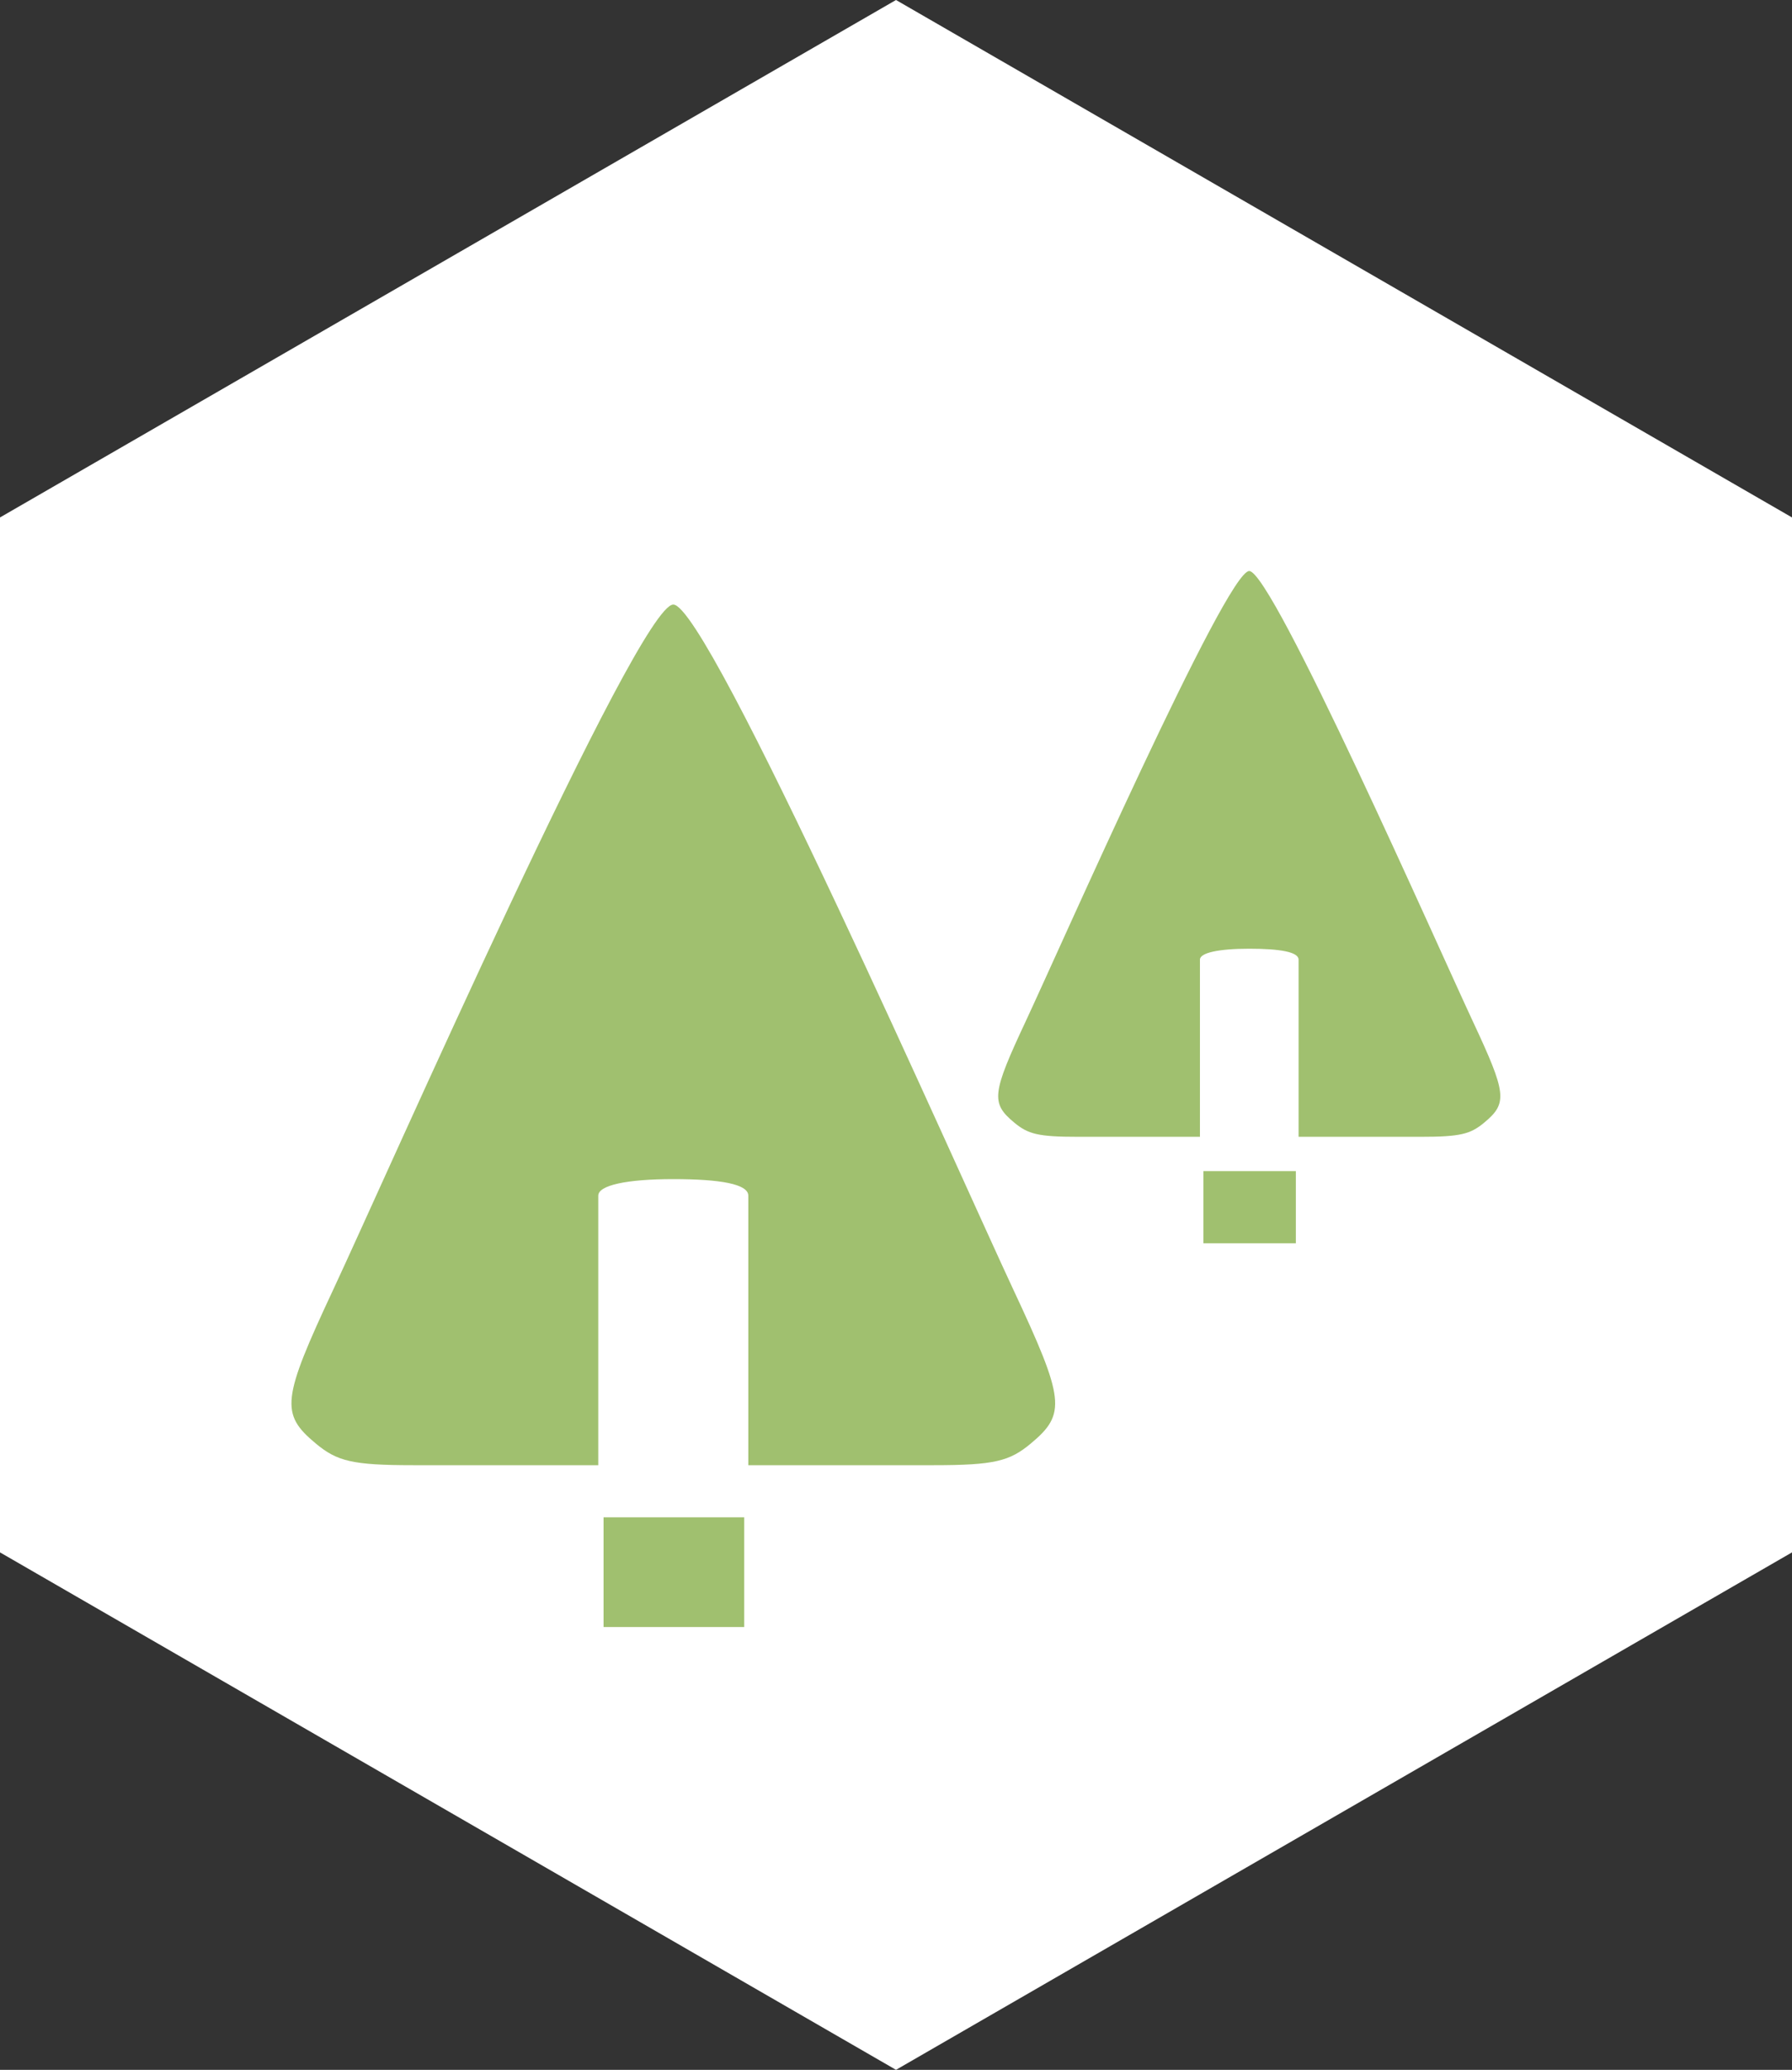 <?xml version="1.0" encoding="utf-8"?>
<!-- Generator: Adobe Illustrator 16.0.0, SVG Export Plug-In . SVG Version: 6.00 Build 0)  -->
<!DOCTYPE svg PUBLIC "-//W3C//DTD SVG 1.1//EN" "http://www.w3.org/Graphics/SVG/1.1/DTD/svg11.dtd">
<svg version="1.1" id="Layer_1" xmlns="http://www.w3.org/2000/svg" xmlns:xlink="http://www.w3.org/1999/xlink" x="0px" y="0px"
	 width="111.83px" height="129.131px" viewBox="0 0 111.83 129.131" enable-background="new 0 0 111.83 129.131"
	 xml:space="preserve">
<rect x="0" y="0" width="111.83" height="129.131" fill="#333333" stroke="none"/>
<g>
	<polygon fill="#FFFFFF" points="111.83,96.849 55.915,129.131 0,96.849 0,32.282 55.915,0 111.83,32.282 	"/>
	<path fill="#A0C06F" d="M63.229,80.438c-3.22-6.877-19.02-42.722-21.212-42.722S24.022,73.562,20.804,80.438
		c-3.219,6.877-3.325,7.767-1.097,9.619c1.322,1.101,2.268,1.353,6.071,1.353c3.804,0,11.887,0,11.887,0v10.095h4.352h4.426V91.41
		c0,0,8.009,0,11.812,0c3.807,0,4.753-0.252,6.073-1.353C66.554,88.205,66.45,87.315,63.229,80.438z"/>
	<path fill="#FFFFFF" d="M46.698,74.595c0-0.729-1.755-1.033-4.682-1.033c-2.927,0-4.681,0.387-4.681,1.033s0,20.068,0,20.068h9.363
		C46.698,94.664,46.698,75.325,46.698,74.595z"/>
	<path fill="#A0C06F" d="M91.908,63.709c-2.117-4.522-12.507-28.085-13.95-28.085c-1.439,0-11.829,23.563-13.945,28.085
		c-2.117,4.521-2.188,5.106-0.722,6.324c0.87,0.724,1.493,0.889,3.993,0.889c2.502,0,7.813,0,7.813,0v6.64h2.86h2.911v-6.64
		c0,0,5.268,0,7.77,0c2.5,0,3.121-0.165,3.99-0.889C94.093,68.815,94.022,68.229,91.908,63.709z"/>
	<path fill="#FFFFFF" d="M81.038,59.869c0-0.48-1.154-0.681-3.08-0.681c-1.922,0-3.076,0.256-3.076,0.681c0,0.423,0,13.194,0,13.194
		h6.156C81.038,73.063,81.038,60.349,81.038,59.869z"/>
</g>
</svg>
